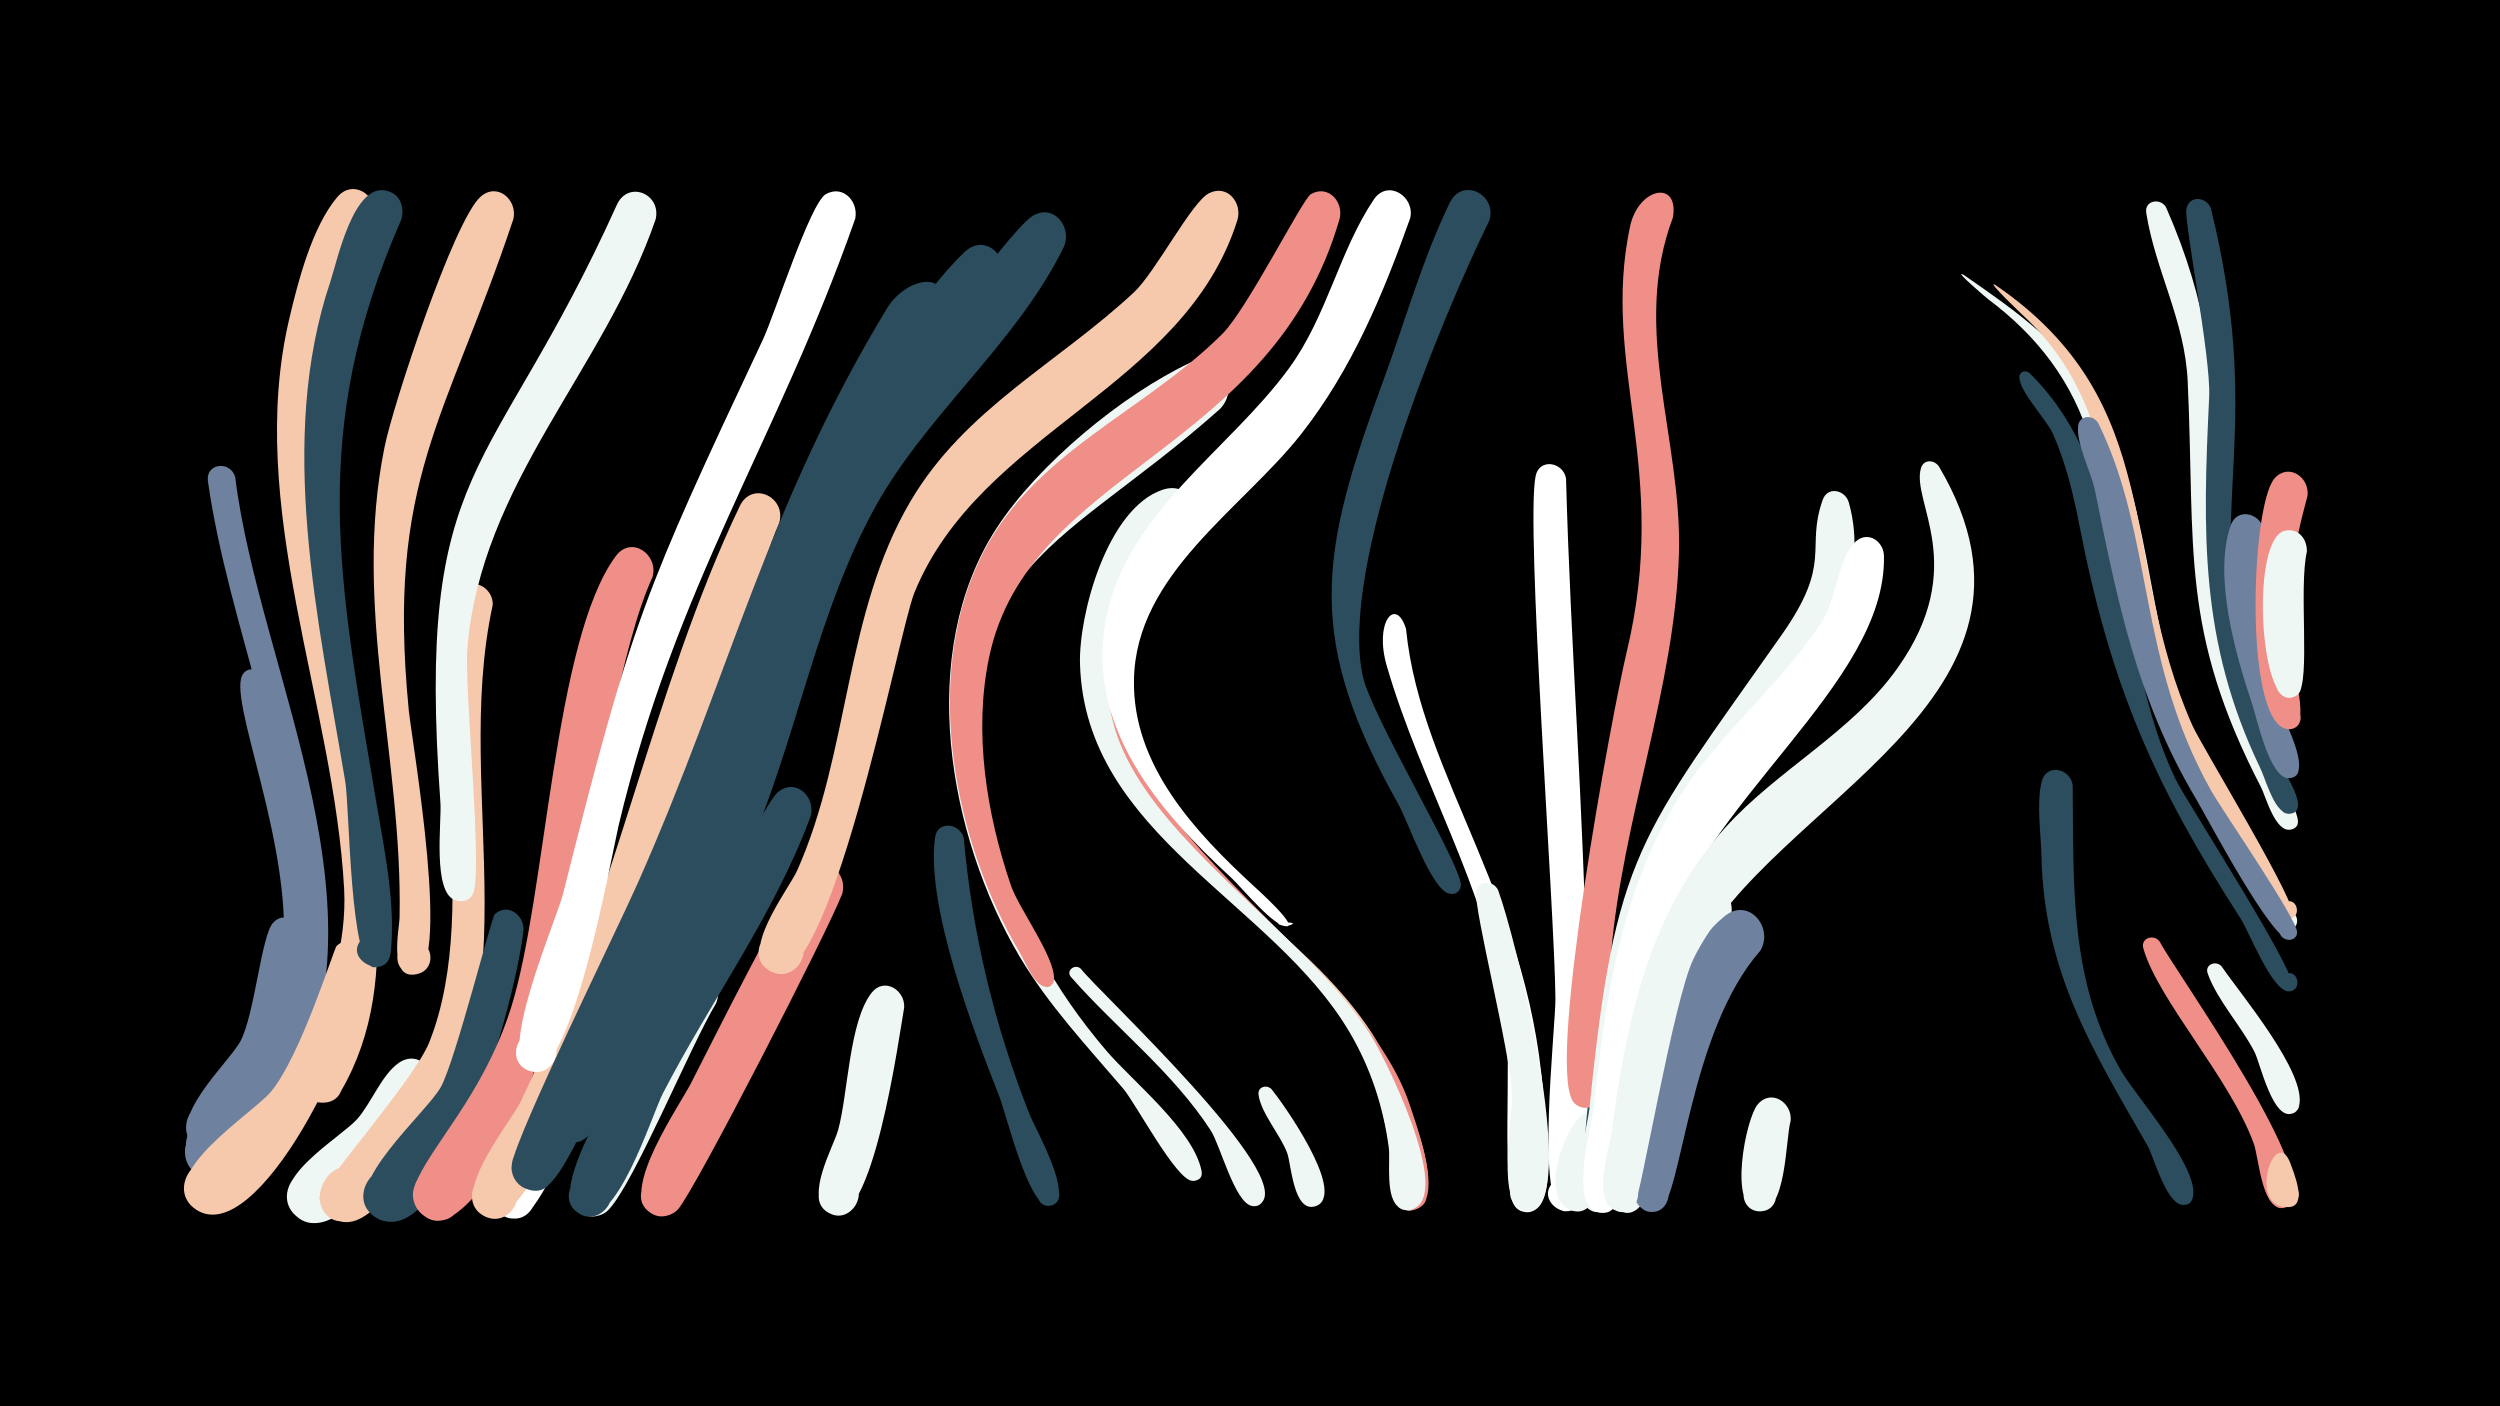 <svg width="1200" height="675" viewBox="-500 -500 1200 675" xmlns="http://www.w3.org/2000/svg"><path d="M-500-500h1200v675h-1200z" fill="#000"/><path d=""  fill="#FFFFFF" /><path d=""  fill="#EFF7F5" /><path d=""  fill="#FFFFFF" /><path d=""  fill="#FFFFFF" /><path d=""  fill="#6E819E" /><path d=""  fill="#F6C8AC" /><path d=""  fill="#FFFFFF" /><path d="M-387.1-271c11.7 94.9 80 214.5 20.8 304.4-6.1 9.3-18.2 30.4-30.4 32.3-17 2.5-19.5-24.6-2.3-25.2 17.2-0.6 16.8 26.5-0.5 25.3-8.8-0.6-14.3-10.2-10.5-18.2 16.5-34.2 52.2-35.1 51.9-108.4-0.3-70.6-32.2-138.7-42.1-208.2-1.2-8.7 10.8-10.1 13.1-2z"  fill="#6E819E" /><path d="M-372.7-174.5c17.8 69.3 44.6 145 0.3 210.2-5.8 8.5-15.7 27.4-28.2 25.4-19.6-3-7.7-33.7 8.8-22.8 19.4 12.9-13.9 35.9-19.1 13.3-1.5-6.5 39.6-59.4 44.3-78.3 13.1-52.3-21.9-129.5-17.7-147.6 1.5-6.4 9.4-5.4 11.6-0.2z"  fill="#6E819E" /><path d="M-355.7-51.9c1.1 19.8-18.9 116.4-48 103.4-15.1-6.8-3.1-29.9 11.1-21.6 14.2 8.3-0.1 30.1-13.3 20.3-15.9-11.8 16-40.2 21.4-50.6 6.8-13 9.9-50.5 15.6-56.7 5-5.5 12.5-1.2 13.2 5.2z"  fill="#6E819E" /><path d=""  fill="#EFF7F5" /><path d="M-324.8-39.1c-1.2 37.4-51.9 139.1-81.1 119.7-14.9-9.9 2-32.6 15.8-21.2 13.8 11.5-5.5 32.2-18 19.3-15.7-16.2 29.1-44.1 38-54.5 14.4-17 30.4-69 31.7-70.2 5.9-5.4 13.5-0.1 13.6 6.9z"  fill="#F6C8AC" /><path d="M-320.6-393.8c-41.2 82.2-30.5 147-14.5 234.5 10.7 58.3 31 127.8-1.2 183-8.9 15.2-30.5-4.7-15.9-14.8 17-11.8 25.1 23.3 4.6 20.2-21.7-3.4 15.4-50.9 12.8-102.1-4.8-90-47.7-183.7-26.3-274.2 4.2-17.8 10.9-43.8 22.9-58.1 8.3-9.9 21.4 0.6 17.6 11.5z"  fill="#F6C8AC" /><path d="M-293.1 24c-6.5 15-42 76.1-63.6 60.6-14.9-10.7 3.2-33.2 16.8-21 13.6 12.2-6.8 32.6-19 19-14.3-16 21.9-36 30.4-45.5 6.7-7.6 11.7-21.2 19.9-26.9 9.7-6.7 19.1 4.2 15.5 13.8z"  fill="#EFF7F5" /><path d="M-307.5-394.3c-44.7 101.7-29.8 173.5-11.9 279.2 3.9 23 9.3 48.4 7 71.8-1.5 15.1-24 3.6-13.5-6.3 10.8-10.2 20.4 13.9 5.5 13.9-11.8 0-11.7-76.4-13.9-89.3-12.9-77.3-32.9-163.3-7.1-239.9 3.3-9.8 11.2-48.4 27.5-43.4 6.4 1.9 8.2 8.2 6.4 14z"  fill="#2C4D5D" /><path d="M-263.5-209.6c-20.3 93.4 24.9 195.5-44.9 276.3-6.4 7.4-16.9 22.7-28.6 19.5-20.3-5.5-4.1-36.4 11.9-22.9 18.9 15.8-18.9 36.1-21.6 11.6-0.5-4.7 45.7-56.8 52.7-74.5 27.2-68.1-6.2-168.5 13.8-214.9 4.2-9.8 17.1-4.6 16.7 4.9z"  fill="#F6C8AC" /><path d="M-248.7-54c-2.4 28.1-36.5 158.1-70.6 138.5-15.1-8.6-0.2-31.7 13.9-21.4 14.1 10.2-3.3 31.5-16.2 19.8-15.1-13.7 26.6-48.9 33.3-61.3 7.1-13.2 24.2-81.4 25.8-82.8 6.1-5.4 13.7 0.1 13.8 7.2z"  fill="#2C4D5D" /><path d="M-253.6-394.8c-32.3 96.8-61 124.8-50.2 235.6 1.4 14.5 21.7 129.5 1.4 126.8-9.4-1.2-9.1-15.4 0.4-16.2 9.4-0.8 12.1 13 3.1 15.9-15.2 4.7-9.4-21.1-9.3-27.1 1.5-76.3-22.8-149-7.2-225.7 4.1-20.3 33.2-108.5 46-120 8.1-7.3 18 1.5 15.8 10.7z"  fill="#F6C8AC" /><path d=""  fill="#2C4D5D" /><path d=""  fill="#EF8F88" /><path d="M-186.8-223c-30 65.4-41.5 272.7-96.5 306.9-16.4 10.2-27-20-7.9-22.4 19.1-2.4 16.1 29.5-2.2 23.6-6.5-2.1-10.1-9.5-7.6-15.8 7.4-19.4 32.9-43.2 46.3-85.6 17-53.8 20.4-176.5 50.3-216.8 7.5-10.1 20.7-0.6 17.6 10.1z"  fill="#EF8F88" /><path d="M-171.6-83c-9.6 22.7-62.8 160.9-77.3 166.9-16.3 6.7-21.3-22-3.8-21.4 17.6 0.7 10.1 29-5.5 21-17.3-8.9 14.2-49.7 19-60.3 14.3-31.1 30.9-91 50-116.3 7.5-10 20.7-0.5 17.6 10.1z"  fill="#FFFFFF" /><path d="M-156.3-18.4c-12.7 21.3-39.3 86.2-51.5 99-3.2 3.4-8.4 4.2-12.5 2-12.5-6.7-0.9-25.9 10.8-17.8 11.7 8-1.9 25.8-12.7 16.5-12.5-10.7 36.7-106.1 50.5-114.7 10.4-6.5 19.6 5.3 15.4 15z"  fill="#EFF7F5" /><path d="M-185.3-394.7c-25.1 73-84 126.6-90.4 206.4-1.5 18.3 7.9 110.2 2.5 117.7-7 9.6-20-5.1-9.7-10.9 12.1-6.8 15.3 17.2 1.8 13.7-11.6-3-6.8-38.1-7.5-46.9-11.9-165.1 24.2-153.1 84.7-287 5.4-11.9 21.5-5.3 18.6 7z"  fill="#EFF7F5" /><path d="M-126-248.9c-15.9 34.8-104.5 344.1-139.7 333.3-14.7-4.5-6.4-27.3 7.7-21.2 14.1 6 3.4 27.8-10 20.3-16.8-9.4 12.9-44.3 17.8-54.5 43.7-90.7 63.7-199.2 105.3-286.1 5.9-12.3 22.6-4.3 18.9 8.2z"  fill="#F6C8AC" /><path d="M-110.9-108.2c-17.4 47.3-47.9 88.4-70.9 133-5.6 10.9-22.7 67.1-39.8 57.9-12.5-6.7-0.9-25.9 10.8-17.8 11.7 8-1.9 25.8-12.7 16.5-13.2-11.3 21.2-63.5 27.6-76 8.5-16.6 62.2-119.3 69.2-125.1 8.5-7.2 18.4 2.2 15.8 11.5z"  fill="#2C4D5D" /><path d="M-95.7-71.1c-6.5 17.3-71 143.1-78.9 151.6-3.1 3.4-8.3 4.3-12.3 2.1-12.5-6.5-1.2-25.6 10.5-17.8 11.7 7.8-1.5 25.6-12.4 16.6-12.9-10.7 15-50.8 20.5-61.5 8.9-17.1 46.9-94.6 56.8-102.7 8.6-7.1 18.4 2.4 15.8 11.7z"  fill="#EF8F88" /><path d="M-89.5-395c-37.7 107.4-85.9 174.8-113.6 291.4-3.7 15.8-23 126.2-43.4 117.4-12.4-5.3-2.9-24.4 8.8-17.8 10 5.7 3.2 21.5-7.8 18.1-17-5.3 12.5-72 15.8-85.2 33.2-131.7 38.4-143.6 95.9-265.9 5.5-11.7 22.7-65.6 30.2-69.8 8.4-4.7 15.8 3.7 14.1 11.8z"  fill="#FFFFFF" /><path d="M-66-16.4c-2.5 14.2-15.1 107.1-35.1 99.1-12.3-5-3.4-23.9 8.3-17.7 11.7 6.3 0.8 24.2-10.1 16.7-10.8-7.4 2.8-30.8 5.2-39.3 4.8-17.3 5.2-52 16.1-65.9 6-7.6 16.1-1.3 15.6 7.1z"  fill="#EFF7F5" /><path d="M-50-349.4c-20.1 35-42.9 68.3-59.2 105.4-28.2 63.7-46 131.5-74.3 195.5-10.5 23.8-36.9 101.7-52.7 116.8-12.4 11.8-27.1-12.5-11-18 19-6.5 17.2 28.3-1 20-4.4-2-6.9-6.8-6.1-11.5 2.4-14.9 50.5-112.4 60.6-135.3 44-99.2 61.5-179.8 119.4-275.4 10-16.5 33.6-18.5 24.3 2.5z"  fill="#2C4D5D" /><path d="M-37.4-97.7c4.1 45.9 14.7 89.8 31.6 132.6 2.6 6.6 22 40.5 10.5 43.7-7.2 2-9.7-9.6-2.4-10.8 7.4-1.2 8.6 10.6 1.2 11-9.9 0.5-20.5-44.2-23.9-52.7-12.2-31-35.2-91-30.8-124 1.1-8.4 12-7.1 13.8 0.2z"  fill="#2C4D5D" /><path d="M-19.6-364.9c-22.6 38.3-52.7 71.3-72.7 111.4-20.1 40.3-28.8 84.6-44.7 126.5-15.1 39.8-35.7 77.1-53.8 115.5-5.2 11-21.7 67.9-39 58.7-12.5-6.7-0.9-25.8 10.8-17.9 10 6.8 1.5 22.8-9.8 18.4-19-7.6 25.1-80.9 31.5-94.4 16.1-33.3 33.6-66 46.7-100.6 18-47.8 28-97.5 53.2-142.5 16-28.6 36.8-66.7 60.5-89.3 10-9.5 22.5 3.2 17.3 14.2z"  fill="#2C4D5D" /><path d=""  fill="#EFF7F5" /><path d="M10.7-381.6c-23.2 47.5-67.4 81.2-92.3 128.1-29.9 56.2-37.9 120.9-66.9 177.9-7.6 15-46.8 107.8-63 99.1-12.5-6.8-0.8-25.9 10.9-17.9 11.7 8.1-2 25.8-12.8 16.6-14.4-12.5 29.4-76.7 36.7-90.5 41.6-77.7 51.5-153.4 86.6-214.6 9.7-17 73.6-105.7 85.5-113.3 10.2-6.5 19.4 5.1 15.3 14.6z"  fill="#2C4D5D" /><path d="M18.8-35c9 11.6 103.9 99.6 86.2 112.8-6.7 5-12.3-7.6-4.2-9.3 8.1-1.7 8 12.1-0.1 10.3-8.1-1.9-15-29.1-19.5-36.1-18.2-28.1-45.1-48.7-67.1-73.7-2.7-3.1 1.9-6.6 4.7-4z"  fill="#EFF7F5" /><path d="M40.9-202.3c-12.7 29.4-4.6 61.9 12.6 87.6 28.6 42.7 76.9 67.3 105 110.6 8 12.3 38.5 71.2 22.2 83.6-7.9 6-16.6-6.9-8.2-12 8.5-5.1 15.8 8.7 6.8 12.8-15.5 7.2-4.1-41.4-32.2-87.6-35.1-57.6-111.3-86.5-125.6-157.3-10.6-52.5 23.5-63.3 19.4-37.7z"  fill="#F6C8AC" /><path d="M56.5-224.8c-78.8 99.5 92.4 170.2 120.3 255.5 3.3 10 13.3 37.2 6.7 46.8-5.6 8.2-18-1.3-11.5-8.8 7.5-8.8 19.1 6.5 8.5 11.4-14.3 6.5-11.4-25-12-30.2-2.9-21.7-10.1-42.5-21.9-61-36.8-58-118.1-89.4-124.5-165.2-1.4-17 1.9-55 19.1-64.7 11.1-6.2 20.1 6.4 15.3 16.2z"  fill="#EF8F88" /><path d="M71.2-244.3c-108 103.6 36 164.1 85.8 239.6 6.9 10.4 41.1 78.3 20.9 85.1-10.9 3.7-13-15.3-1.5-14.1 11.5 1.2 5.4 19.3-4.5 13.5-7.3-4.4-4.4-22.3-5.3-29.1-2.6-19.5-8.8-38.3-18.8-55.2-36.9-62.8-126.9-94.7-129.4-176.7-0.7-23.8 13.1-74.8 39.6-83.7 13.2-4.5 20.4 10.9 13.2 20.6z"  fill="#EFF7F5" /><path d="M85.6-303.7c-80.1 71.4-139.4 76.2-106.7 209.4 9.2 37.4 27.3 69.5 52.2 98.7 12.6 14.7 41.6 37.9 45.6 57.4 1.8 9.1-14 3.4-6.8-2.4 6.1-5 10.2 8 2.3 7.4-7.8-0.6-27.1-37.3-33.1-44.3-17.4-20.4-35.8-40-49.6-63.2-34.5-58.2-49.9-146-11.2-205.7 19.8-30.6 60.3-64.1 93.2-79.6 14.7-7 24.1 12 14.1 22.3z"  fill="#EFF7F5" /><path d="M94-394.5c-25.4 81-123.4 101.3-155.1 179-7.7 18.8-41.2 199.1-69.7 181.4-12.6-7.8 0.8-27 12.5-17.8 10 7.8-0.1 23.9-11.4 18.3-16.7-8 8.2-39.3 12.4-48.7 25.3-56.9 22.5-123.1 54.4-177.2 26.2-44.4 70.6-66.1 107.1-100.1 10.6-9.9 27.8-43.6 36.2-47.7 8.8-4.3 15.9 4.6 13.6 12.8z"  fill="#F6C8AC" /><path d="M110.5 23c5.7 7.1 34.8 48.2 22.1 55.4-7.1 4.1-12.9-7.5-5.4-10.7 7.5-3.3 12 8.8 4.2 11.3-10.5 3.3-11.6-20.1-13.5-25.4-3.1-8.6-12.8-19.5-13.8-28.2-0.5-3.9 4.2-5 6.4-2.4z"  fill="#EFF7F5" /><path d=""  fill="#6E819E" /><path d="M143.1-395.3c-32.3 113-149.3 120.5-168.3 210.7-7.6 35.8-1.3 75.2 10.4 109.5 3.8 11.2 21.4 34.7 20.7 45.2-0.5 7-11.5 1.7-6.4-3 6.1-5.6 9.1 9.1 1.3 6.3-4.9-1.8-8.8-11.8-11.1-15.8-31.5-53-46.8-130.5-19.8-188.2 24.3-51.8 78.4-70.8 116.8-109.1 12.1-12.1 38.5-64.8 42.5-67.1 8.2-4.7 15.6 3.4 13.9 11.5z"  fill="#EF8F88" /><path d=""  fill="#2C4D5D" /><path d="M174.9-198.1c7.1 72.2 61.7 131.1 66.4 232 0.4 9.1 6.4 44.9-6.5 47.6-12.4 2.7-12.3-18.4 0.1-15.6 12.4 2.8 3.5 21.8-6.6 14.2-8.7-6.7-2-70.3-5.9-95.2-9.2-59.3-40.2-108.5-56.7-165.1-6.3-21.5 4.4-33.6 9.2-17.9z"  fill="#FFFFFF" /><path d="M176.9-395.3c-13.1 36.8-28 72.6-52.3 103.6-28.5 36.2-79.5 67.2-80.3 118.1-0.7 41 29.4 73 57.5 98.9 0.5 0.5 23.6 21.1 14.8 19.2-10.7-2.3 11.7-2.4 1 0-5.4 1.2-22-18.9-26.3-22.9-35.4-32.5-70.8-73.6-60.2-125.4 10.3-50.7 58.8-80 87.6-119.4 18.3-25 24.1-56.3 40.7-81 6.7-10 19.9-1.5 17.5 8.9z"  fill="#FFFFFF" /><path d=""  fill="#FFFFFF" /><path d="M219.1-72.7c8.6 23.2 35.1 133.1 19.7 151.1-8.2 9.6-20.9-7.1-9.4-12.4 11.5-5.3 16 15.3 3.3 15.2-15.3 0-6.5-46.4-6.9-55.9-0.8-20.1-18.5-89.2-17.2-97.2 0.9-5.9 8.3-5.6 10.5-0.8z"  fill="#EFF7F5" /><path d=""  fill="#F6C8AC" /><path d="M251.7-270.3c2.1 79.5 8.5 158.8 9.8 238.4 0.4 25.9 6.9 86-2.8 108.4-5.1 11.9-22.5-0.6-12.8-9.3 11.2-10.1 20.3 14.6 5.2 14.2-14.6-0.4-4.3-88.5-4.5-102.3-0.4-43.1-14.4-227.1-9.5-250.6 1.8-8.8 13.3-6.7 14.6 1.2z"  fill="#FFFFFF" /><path d="M267.5 43.6c-0.5 8.4 3.1 39.9-11.6 37.8-11-1.6-7.6-18.8 3.2-16 10.8 2.8 5.5 19.5-4.9 15.5-22.3-8.4 11.6-71.8 13.3-37.3z"  fill="#EFF7F5" /><path d="M214.9-394.2c-24.1 49.3-72.1 166.1-60.8 218.6 4.2 19.5 48.7 93 47.1 100.9-1.7 8.5-14.4 0.2-7.3-4.7 7.1-5 10.6 9.7 2 8.4-8.7-1.3-20.3-35.3-24.6-42.8-44.8-79.8-38.3-119.3-7.6-202.7 10.5-28.5 18.9-58.8 32.2-86.2 6-12.4 22.8-4 19 8.5z"  fill="#2C4D5D" /><path d="M299.1-54.1c-11.7 32.4-15.2 67.1-18.9 101-0.8 7.9 1.8 36.9-12.5 34.7-11.1-1.8-7.4-19.1 3.5-16.2 10.8 3 5.2 19.8-5.2 15.7-16.1-6.3 6.7-128.2 15.6-143.1 6.1-10.1 19.3-2.4 17.5 7.9z"  fill="#2C4D5D" /><path d="M303-395.6c-20.3 53.7 4.4 106.7 2.9 161.2-1.9 64.5-27.1 127.5-32.6 192.2-0.9 11 2.7 75.5-12.7 73.9-12.6-1.4-5.8-21.3 5-14.8 10.8 6.5-3.6 21.8-10.7 11.3-12.3-18.3 18.9-185.9 25.9-215.2 21.1-87.7-12.5-137.4 1.6-204.2 4-18.9 23.7-22.7 20.6-4.4z"  fill="#EF8F88" /><path d="M329.9-57.7c-25.6 33.7-41.2 135.3-42.9 137-10.8 11.2-21.9-13.5-6.3-14.2 13.3-0.6 9.5 21.1-2.8 16.1-12.7-5.2-0.9-42.7 0.6-52.4 4.6-29.7 10.5-79.4 33.9-101.2 10.3-9.6 23 3.5 17.5 14.7z"  fill="#EFF7F5" /><path d="M345-43.7c-34.4 38.9-37.8 119.2-48.3 124.4-11.9 6-17.4-15.5-4-16 13.4-0.4 9.3 21.4-3 16.2-3.5-1.5-5.5-5.1-5.1-8.8 4.8-38.5 10.3-105.9 43.3-132.4 11.4-9.2 23.6 5.4 17.1 16.6z"  fill="#6E819E" /><path d="M359.5 38c-2.5 8.8-1.9 45.3-15.8 43.4-9.4-1.3-8.9-15.5 0.5-16.2 11-0.8 11.4 16.6 0.3 16.2-15.5-0.5-6.4-44.9-0.8-51.3 6.6-7.7 16.7-0.7 15.8 7.9z"  fill="#EFF7F5" /><path d="M375.1-165.2c-45.2 57.6-77.7 88.5-89.5 164.9-2.2 14.4-0.4 74.3-13 81.1-11.6 6.2-17.5-14.8-4.4-15.6 13.1-0.8 9.7 20.8-2.5 16-11.9-4.7-2.3-35.8-1.5-44.7 8.5-80.3 25.9-144 81.2-204.9 5.4-6 12-17.6 21.6-16.7 10.4 1 13.1 12.2 8.1 19.9z"  fill="#FFFFFF" /><path d="M387.4-258.9c19.9 70.1-73.6 136-94.5 210.5-9.2 33-10.8 123.1-21.9 129.1-11.5 6.2-17.5-14.7-4.5-15.5 13.1-0.8 9.7 20.7-2.5 15.9-12.4-4.8-2.1-39.3-1.1-48.7 12.4-123.8 23.7-129.9 92.4-227.8 24.6-35.1 11.2-40.8 19.6-64.7 2.4-6.7 10.8-4.7 12.5 1.2z"  fill="#EFF7F5" /><path d="M404.3-233c1.2 61.7-87.8 117.5-109.4 191.2-5.9 20.2-12.5 113.2-20 121.2-9 9.6-21.3-8.4-9.1-13.4 14.3-5.8 14.4 21 0.1 15.4-12.4-4.9-1.8-41.2-0.8-50.7 5.6-52.1 13.1-104.3 41.8-149.4 19.4-30.5 48.5-53.1 67.9-83.4 6.4-10.1 7.7-30.7 16-38 6-5.3 13.5 0.1 13.5 7.1z"  fill="#FFFFFF" /><path d=""  fill="#2C4D5D" /><path d="M430.8-275.9c66 112.1-81.2 160.4-118 236.3-9.6 19.9-25.5 115.4-28.4 118.5-10.8 11.2-21.9-13.4-6.4-14.1 13.2-0.6 9.5 21.1-2.8 16.1-11.1-4.5-2.7-29.6-1.6-37.5 6.9-52.8 17.7-105.2 54.4-146 25.3-28.1 61.1-45.9 83-77 34.5-48.9 6.1-79.7 11.1-95.8 1.4-4.4 6.6-3.9 8.7-0.5z"  fill="#EFF7F5" /><path d="M442.5-368.1c25 17.3 49.7 34.3 64.5 61.7 28.4 52.6 22.2 117.4 51.1 173.1 4.5 8.8 49 75.5 42.5 78.8-5 2.6-8.7-5.5-3.4-7.5 6.1-2.4 7.8 8.4 1.2 8-7.9-0.5-19.8-29.3-23.9-35.8-63.4-99.9-42-100.5-71.1-198.4-8.4-28.4-25.5-50.6-49.1-68.2-0.3-0.2-17.3-14.6-11.8-11.7z"  fill="#EFF7F5" /><path d="M457.8-363.2c82.9 56.7 58.8 130.9 94.5 211.3 4.6 10.4 53.3 89.7 48.2 92.3-5 2.6-8.6-5.5-3.4-7.5 6.1-2.4 7.8 8.4 1.2 8-7.6-0.5-17.8-26.2-21.7-32.4-52.5-83.7-46.4-102.6-68.5-192.4-5.8-23.7-16.8-45.1-34.4-62.2-1-0.9-21.5-20.3-15.9-17.1z"  fill="#F6C8AC" /><path d="M474.3-320.8c50.3 49.3 40.6 134 70 194.9 5.3 10.9 62.3 98.4 56.2 101.3-5.3 2.6-8.9-6-3.3-8 6.5-2.3 7.9 9 1 8.4-7.9-0.7-18.6-28.5-22.7-34.9-42.1-65.2-62.5-112.4-77.4-188.8-2.9-15-6.5-29.9-12.7-43.9-3.1-6.9-16.2-20.3-16.1-27.3 0.1-2.8 3.2-3.4 5-1.7z"  fill="#2C4D5D" /><path d="M494.9-123c0.5 48.2-1.7 93.6 23.1 136.8 7 12.2 37.8 46.6 34.6 60.8-2 8.8-14.9-0.1-7.4-5.1 6.4-4.3 11 7.6 3.4 8.8-8.4 1.3-14.6-22.7-17.7-28.2-26.8-46.8-49.7-83.4-51-139.1-0.2-11-2.5-25.1 0.1-35.8 2.2-9 13.9-6.4 14.9 1.8z"  fill="#2C4D5D" /><path d="M507.2-296.8c26.8 54.6 18.5 113 54.3 176.6 5.3 9.4 41.7 62.1 41.1 67.8-0.8 6.6-11.2 2.9-7.7-2.7 4.1-6.6 12.1 4.2 4.6 6.2-8.2 2.2-40.1-58.7-45.5-67.8-28.2-47.3-37.6-94.7-48.4-147.8-1.8-8.9-9-22.2-8.1-31 0.6-5.5 7.4-5.5 9.7-1.3z"  fill="#6E819E" /><path d="M539.7-400.5c41.3 93.9 9.7 140 32.5 221.5 3.6 12.7 31.8 67.7 30.8 73.6-1.1 6.9-12 2.6-8-3.2 4.6-6.8 12.6 5.1 4.6 6.8-7.4 1.6-12-15.7-14.2-20.1-39.2-75.7-31.6-114.5-35.3-194.9-1.3-29.4-15.5-53.2-19.9-81-1-6 6.8-7.4 9.5-2.7z"  fill="#EFF7F5" /><path d="M536.6-48.1c7.3 14.1 80.7 116.2 61.6 127.1-8.3 4.7-13-10.4-3.5-11.3 8.2-0.7 8.5 12.2 0.4 12.1-9.6-0.2-10.9-24.5-13.3-30.9-11.4-31.4-46-69-53-93.7-1.4-5 5.1-7 7.8-3.3z"  fill="#EF8F88" /><path d="M561.2-400.1c25.2 102.4-0.2 140.9 14.2 211 4 19.5 11 38.2 19.3 56.3 1.3 2.9 14.9 22.5 4.4 23.4-7.2 0.6-5.6-11.3 1.1-8.8 5.8 2.1 2 11.1-3.5 8.3-5.9-2.9-9.3-16.5-12-21.9-28.9-60.3-27.4-112.6-24.3-177.7 0.9-19.4-12.3-84.5-10.9-90.5 1.6-6.5 9.6-5.4 11.7-0.1z"  fill="#2C4D5D" /><path d="M566.4-36.1c8.5 12.6 41.4 51.5 37.1 67.1-2.2 7.9-14.2 1.5-8.9-4.7 5.3-6.2 13.5 4.6 6.1 8-9.6 4.4-15.8-24-18.5-29.3-6.3-12.4-17.9-24.8-22.5-37.7-1.6-4.4 4.1-6.5 6.7-3.4z"  fill="#EFF7F5" /><path d="M586.7-244.2c-3.5 25-2.3 50.2 4 74.6 2.4 9.5 14.9 30.3 12.6 39.4-1.9 7.6-13.6 1.8-8.6-4.3 5.8-7.2 13.6 6.8 4.4 8-9.5 1.3-15.9-29.2-18-35.3-7.8-23.3-18.9-61.5-10.4-85.9 3.3-9.6 15.8-5.5 16 3.5z"  fill="#6E819E" /><path d="M599 57.4c1.5 4.2 10.1 23.7-2.2 21.9-7-1-6.6-11.6 0.4-12.1 8.2-0.6 8.5 12.4 0.2 12.2-18.4-0.6-5.6-38.5 1.6-22z"  fill="#F6C8AC" /><path d="M607.6-262c-6.6 24.2-11.1 48.8-8.8 73.9 0.5 5.7 12.3 39.4-0.7 38.1-6.6-0.7-6.7-10.7 0-11.4 7.8-0.9 8.5 11.4 0.7 11.4-22 0.2-18.6-107.3-7-120.4 6.8-7.6 16.9-0.4 15.8 8.4z"  fill="#EF8F88" /><path d="M607.3-235.2c-4 17.3 1.8 62.3-4.2 68.2-7.2 7.1-16.1-7.1-6.6-10.5 9.5-3.4 11.7 13.2 1.6 12.3-13.8-1.2-17.4-76.9-1.2-80.1 6.5-1.3 10.6 4.2 10.4 10.1z"  fill="#EFF7F5" /><path d=""  fill="#EFF7F5" /><path d=""  fill="#FFFFFF" /><path d=""  fill="#FFFFFF" /><path d=""  fill="#FFFFFF" /></svg>
